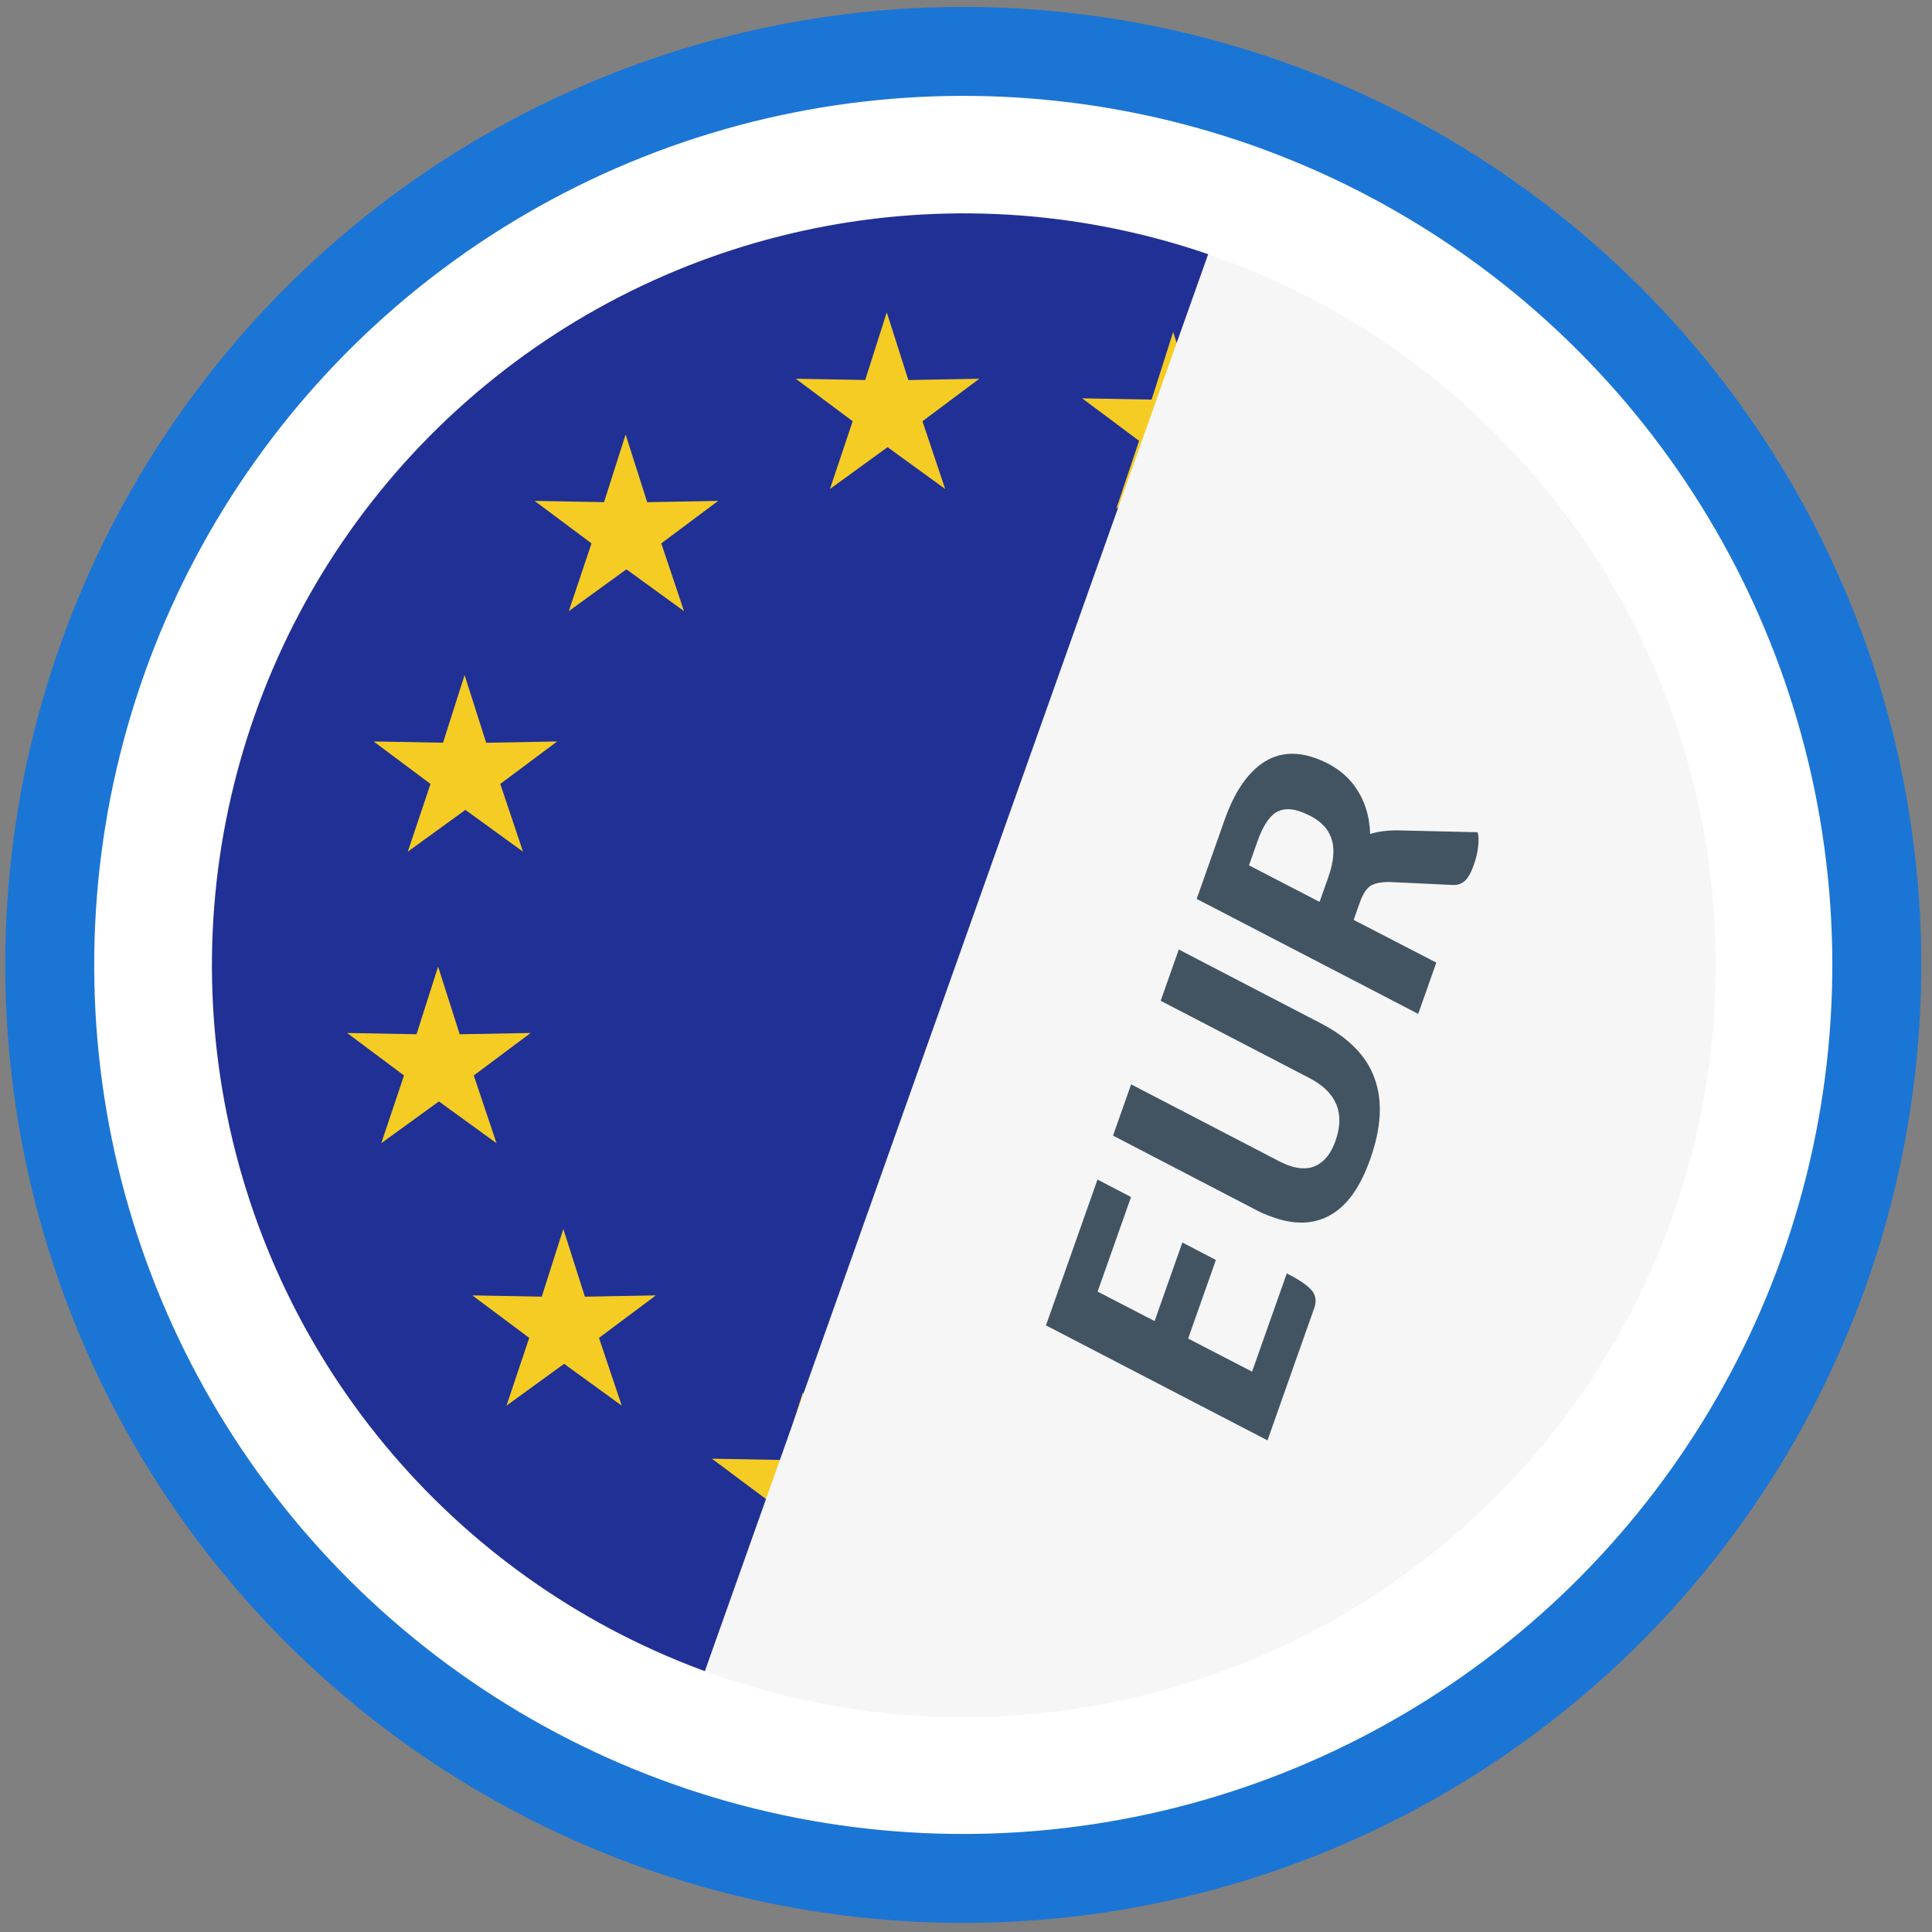 <?xml version="1.0" encoding="UTF-8" standalone="no"?>
<!DOCTYPE svg PUBLIC "-//W3C//DTD SVG 1.1//EN" "http://www.w3.org/Graphics/SVG/1.1/DTD/svg11.dtd">
<svg width="100%" height="100%" viewBox="0 0 2481 2481" version="1.1" xmlns="http://www.w3.org/2000/svg" xmlns:xlink="http://www.w3.org/1999/xlink" xml:space="preserve" xmlns:serif="http://www.serif.com/" style="fill-rule:evenodd;clip-rule:evenodd;stroke-linecap:round;stroke-linejoin:round;stroke-miterlimit:1.5;">
    <rect x="0" y="0" width="2481" height="2481" fill="#808080" stroke="none"/>
    <g transform="matrix(1,0,0,1,3.211,6.064)">
        <g transform="matrix(2.492,0,0,2.492,-1764.78,-1769.07)">
            <g transform="matrix(3.067,0,0,3.067,-3115.3,640.941)">
                <g transform="matrix(1.581,0.047,-0.047,1.581,970.516,-244.054)">
                    <circle cx="284.556" cy="262.173" r="97.042" style="fill:white;stroke:rgb(27,117,213);stroke-width:9.45px;"/>
                </g>
                <g transform="matrix(0.436,-1.233,1.233,0.436,960.926,420.453)">
                    <circle cx="284.556" cy="262.173" r="97.042" style="fill:rgb(33,48,149);"/>
                </g>
                <g transform="matrix(0.358,0,0,0.36,975.587,-247.72)">
                    <path d="M984.169,1095.02L1017.48,1094.41L990.781,1114.24L1001.45,1145.86L974.409,1126.35L947.369,1145.86L958.036,1114.24L931.336,1094.41L963.914,1095L974.039,1063.42L984.169,1095.02Z" style="fill:rgb(245,204,35);"/>
                </g>
                <g transform="matrix(0.358,0,0,0.36,971.135,-198.738)">
                    <path d="M984.169,1095.02L1017.48,1094.41L990.781,1114.24L1001.45,1145.86L974.409,1126.35L947.369,1145.86L958.036,1114.24L931.336,1094.41L963.914,1095L974.039,1063.42L984.169,1095.02Z" style="fill:rgb(245,204,35);"/>
                </g>
                <g transform="matrix(0.358,0,0,0.36,992.174,-154.648)">
                    <path d="M984.169,1095.02L1017.48,1094.41L990.781,1114.24L1001.45,1145.86L974.409,1126.35L947.369,1145.86L958.036,1114.24L931.336,1094.41L963.914,1095L974.039,1063.42L984.169,1095.02Z" style="fill:rgb(245,204,35);"/>
                </g>
                <g transform="matrix(0.358,0,0,0.36,1032.43,-127.209)">
                    <path d="M984.169,1095.02L1017.48,1094.41L990.781,1114.24L1001.45,1145.86L974.409,1126.35L947.369,1145.86L958.036,1114.24L931.336,1094.41L963.914,1095L974.039,1063.42L984.169,1095.02Z" style="fill:rgb(245,204,35);"/>
                </g>
                <g transform="matrix(0.358,0,0,0.36,1002.64,-288.138)">
                    <path d="M984.169,1095.02L1017.48,1094.41L990.781,1114.24L1001.45,1145.86L974.409,1126.35L947.369,1145.86L958.036,1114.24L931.336,1094.41L963.914,1095L974.039,1063.42L984.169,1095.02Z" style="fill:rgb(245,204,35);"/>
                </g>
                <g transform="matrix(0.358,0,0,0.36,1046.52,-308.662)">
                    <path d="M984.169,1095.02L1017.48,1094.41L990.781,1114.24L1001.45,1145.86L974.409,1126.35L947.369,1145.86L958.036,1114.24L931.336,1094.41L963.914,1095L974.039,1063.42L984.169,1095.02Z" style="fill:rgb(245,204,35);"/>
                </g>
                <g transform="matrix(0.358,0,0,0.36,1094.64,-305.369)">
                    <path d="M984.169,1095.02L1017.48,1094.41L990.781,1114.24L1001.45,1145.86L974.409,1126.35L947.369,1145.86L958.036,1114.24L931.336,1094.41L963.914,1095L974.039,1063.42L984.169,1095.02Z" style="fill:rgb(245,204,35);"/>
                </g>
                <g transform="matrix(0.436,-1.233,1.233,0.436,960.926,420.453)">
                    <clipPath id="_clip1">
                        <path d="M445.876,361.039L446.017,261.341L99.787,260.849L99.645,360.548L445.876,361.039Z"/>
                    </clipPath>
                    <g clip-path="url(#_clip1)">
                        <circle cx="284.556" cy="262.173" r="97.042" style="fill:rgb(246,246,246);"/>
                    </g>
                </g>
            </g>
            <g transform="matrix(0.97,-2.745,2.745,0.97,1359.5,1451.25)">
                <g transform="matrix(62.5,0,0,62.5,0,0)">
                    <path d="M0.246,-0.594L0.221,-0.414L0.457,-0.414L0.442,-0.308L0.206,-0.308L0.178,-0.106L0.473,-0.106C0.468,-0.066 0.46,-0.038 0.451,-0.023C0.442,-0.008 0.427,0 0.406,0L0.009,0L0.107,-0.7L0.545,-0.7L0.53,-0.594L0.246,-0.594Z" style="fill:rgb(66,84,98);fill-rule:nonzero;"/>
                </g>
                <g transform="matrix(62.5,0,0,62.5,35,0)">
                    <path d="M0.297,0.009C0.215,0.009 0.153,-0.008 0.112,-0.043C0.071,-0.077 0.05,-0.128 0.05,-0.195C0.05,-0.215 0.051,-0.234 0.054,-0.252L0.117,-0.7L0.271,-0.7L0.205,-0.23C0.204,-0.218 0.203,-0.209 0.203,-0.203C0.203,-0.17 0.212,-0.144 0.231,-0.127C0.25,-0.11 0.277,-0.101 0.313,-0.101C0.396,-0.101 0.444,-0.144 0.456,-0.23L0.522,-0.7L0.676,-0.7L0.613,-0.252C0.601,-0.164 0.569,-0.098 0.517,-0.056C0.464,-0.012 0.391,0.009 0.297,0.009Z" style="fill:rgb(66,84,98);fill-rule:nonzero;"/>
                </g>
                <g transform="matrix(62.5,0,0,62.5,79.438,0)">
                    <path d="M0.454,-0.298C0.467,-0.281 0.479,-0.258 0.489,-0.23L0.56,-0.013C0.553,-0.007 0.54,-0.002 0.523,0.002C0.506,0.006 0.488,0.008 0.47,0.008C0.447,0.008 0.429,0.005 0.418,-0.001C0.407,-0.007 0.399,-0.017 0.395,-0.032L0.345,-0.198C0.337,-0.223 0.327,-0.239 0.316,-0.248C0.304,-0.257 0.286,-0.261 0.261,-0.261L0.209,-0.261L0.173,0L0.019,0L0.117,-0.7L0.355,-0.7C0.436,-0.7 0.498,-0.684 0.541,-0.653C0.584,-0.622 0.605,-0.576 0.605,-0.517C0.605,-0.465 0.592,-0.42 0.566,-0.383C0.54,-0.346 0.503,-0.317 0.454,-0.298ZM0.299,-0.369C0.35,-0.369 0.388,-0.38 0.412,-0.403C0.436,-0.425 0.448,-0.46 0.448,-0.507C0.448,-0.536 0.439,-0.558 0.42,-0.572C0.401,-0.585 0.371,-0.592 0.33,-0.592L0.256,-0.592L0.225,-0.369L0.299,-0.369Z" style="fill:rgb(66,84,98);fill-rule:nonzero;"/>
                </g>
            </g>
        </g>
        <g transform="matrix(3.331,-9.422,9.422,3.331,-2183.56,3041.27)">
            <circle cx="284.556" cy="262.173" r="97.042" style="fill:none;stroke:white;stroke-width:0.85px;stroke-linecap:butt;stroke-miterlimit:2;"/>
        </g>
    </g>
</svg>
